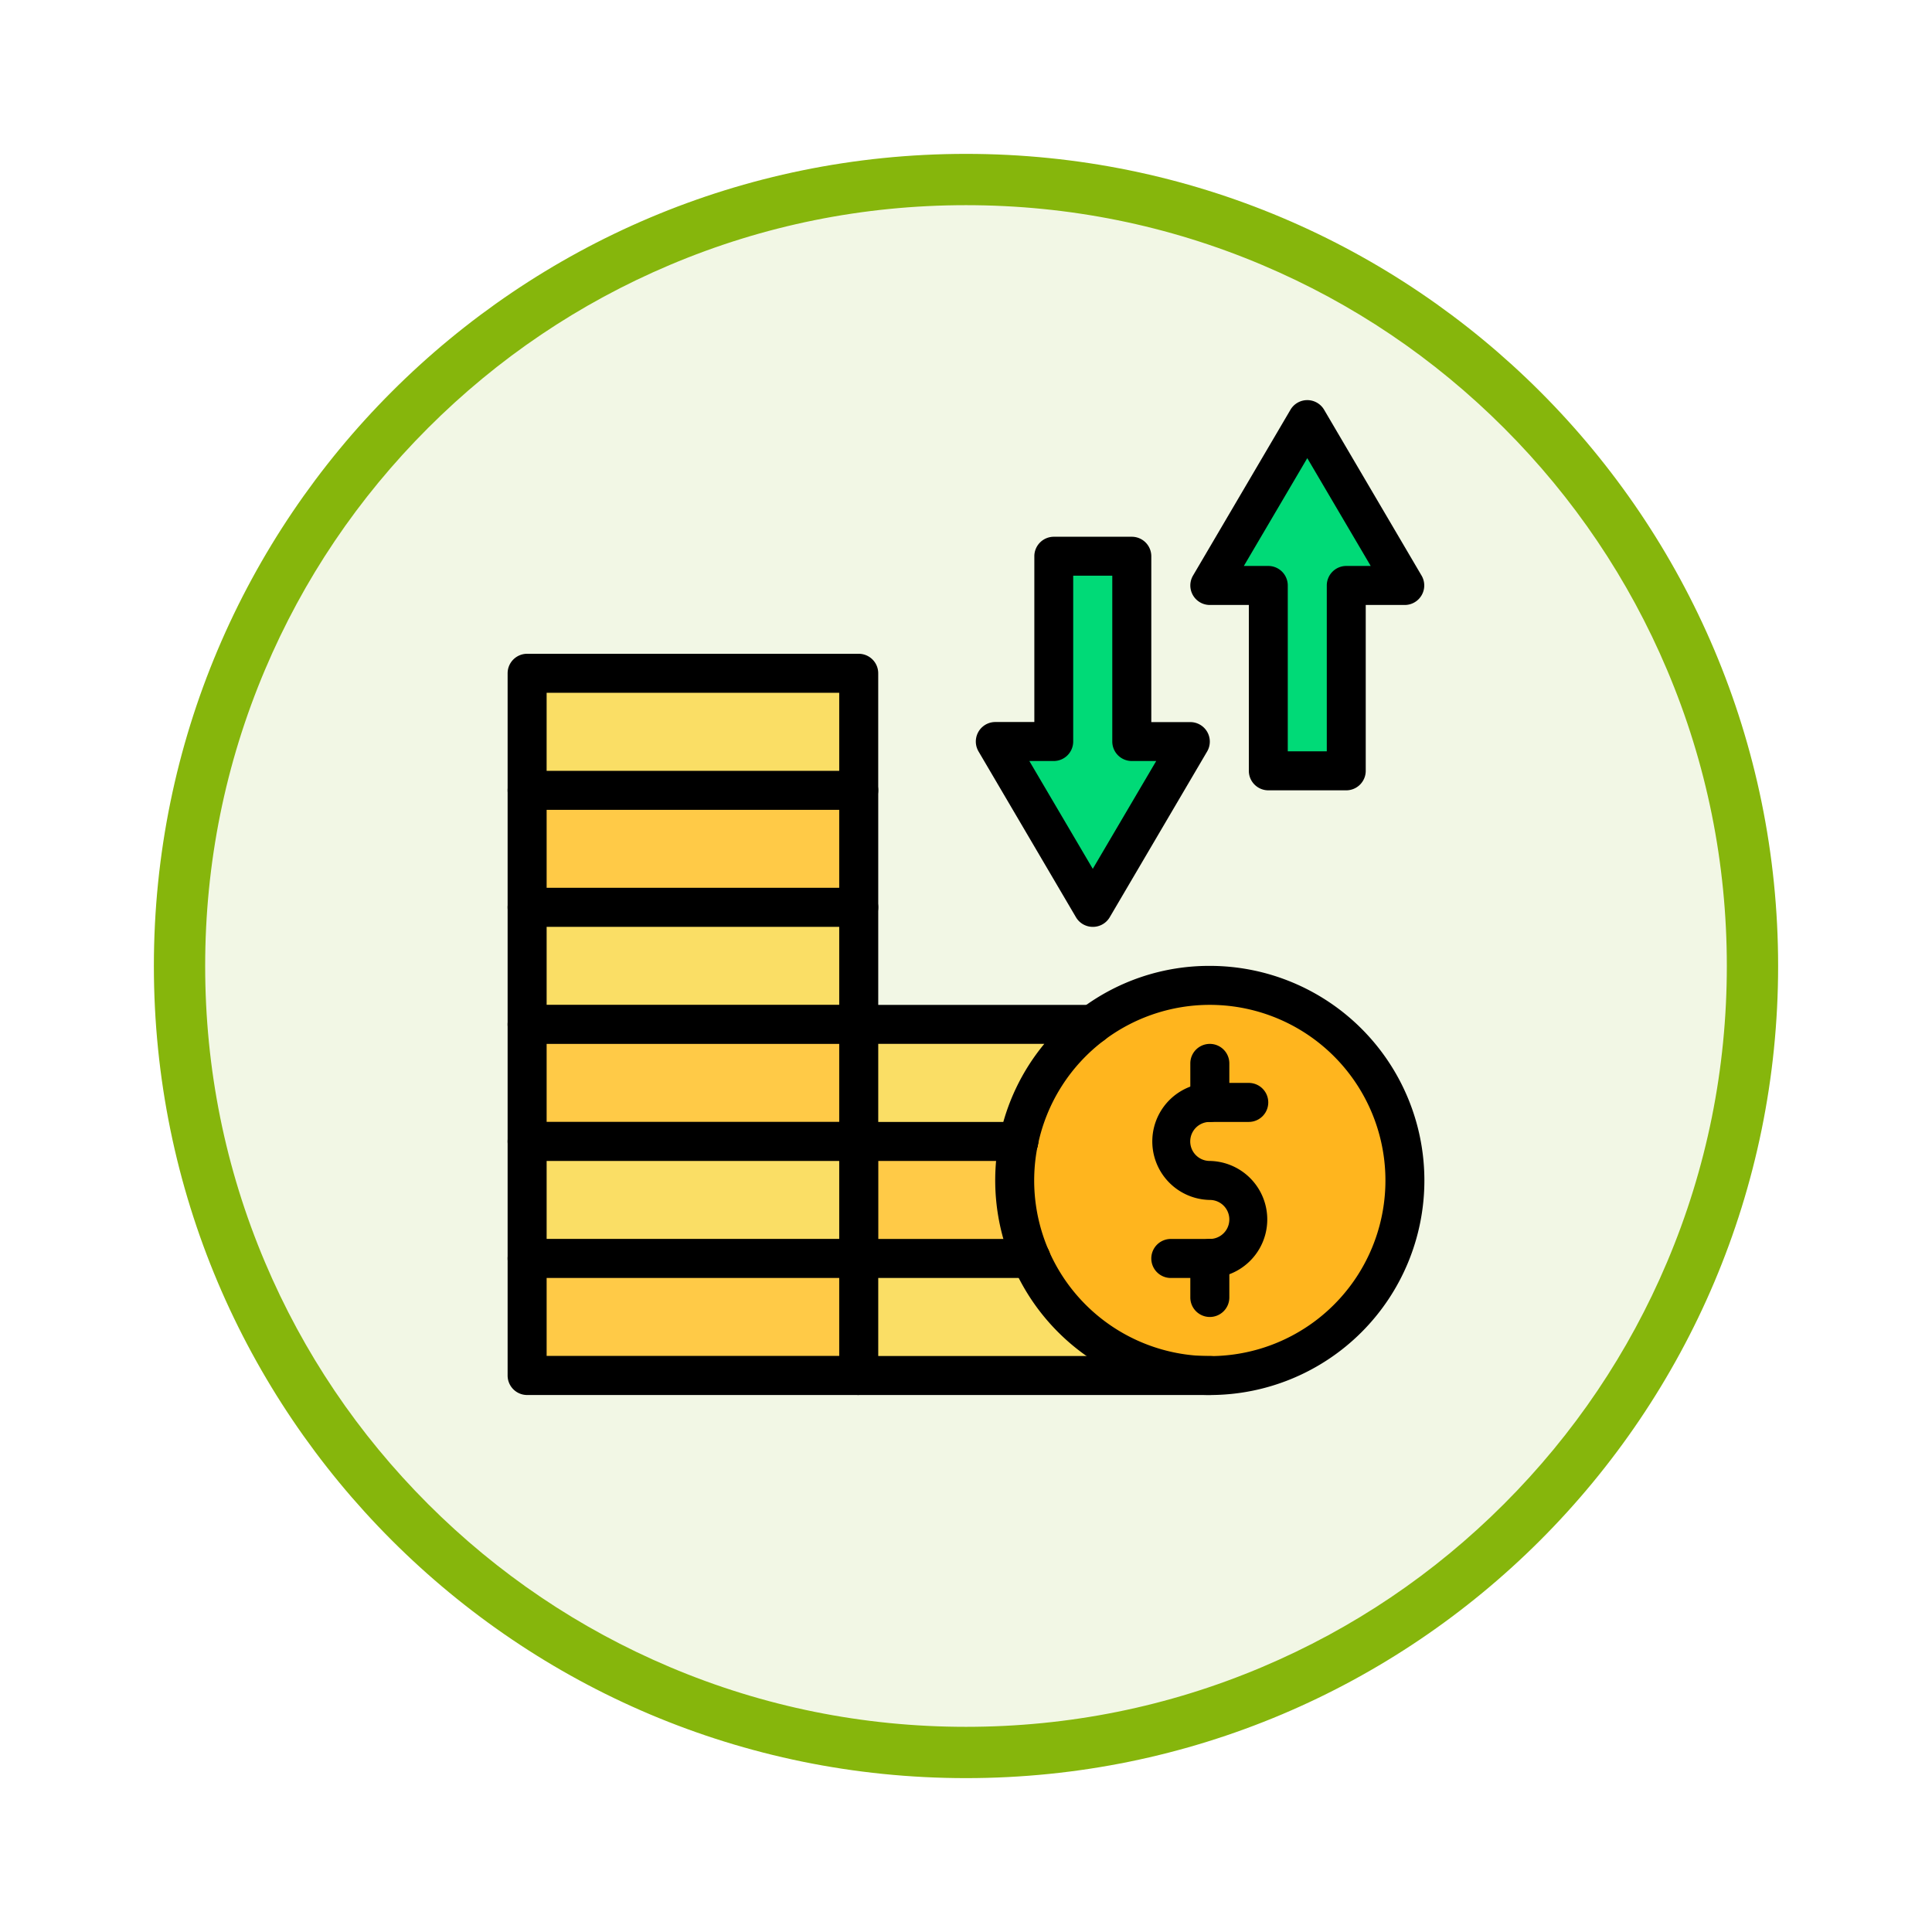 <svg xmlns="http://www.w3.org/2000/svg" xmlns:xlink="http://www.w3.org/1999/xlink" width="113" height="113" viewBox="0 0 113 113">
  <defs>
    <filter id="Trazado_982547" x="0" y="0" width="113" height="113" filterUnits="userSpaceOnUse">
      <feOffset dy="3" input="SourceAlpha"/>
      <feGaussianBlur stdDeviation="3" result="blur"/>
      <feFlood flood-opacity="0.161"/>
      <feComposite operator="in" in2="blur"/>
      <feComposite in="SourceGraphic"/>
    </filter>
  </defs>
  <g id="Grupo_1176658" data-name="Grupo 1176658" transform="translate(-744.381 -4789.98)">
    <g id="Grupo_1176421" data-name="Grupo 1176421" transform="translate(753.381 4795.98)">
      <g id="Grupo_1172014" data-name="Grupo 1172014">
        <g id="Grupo_1167343" data-name="Grupo 1167343" transform="translate(0)">
          <g id="Grupo_1166777" data-name="Grupo 1166777" transform="translate(0)">
            <g id="Grupo_1164305" data-name="Grupo 1164305">
              <g id="Grupo_1163948" data-name="Grupo 1163948">
                <g id="Grupo_1158168" data-name="Grupo 1158168">
                  <g id="Grupo_1152576" data-name="Grupo 1152576">
                    <g id="Grupo_1148633" data-name="Grupo 1148633">
                      <g id="Grupo_1148525" data-name="Grupo 1148525">
                        <g transform="matrix(1, 0, 0, 1, -9, -6)" filter="url(#Trazado_982547)">
                          <g id="Trazado_982547-2" data-name="Trazado 982547" transform="translate(9 6)" fill="#f2f7e5">
                            <path d="M 47.5 93.5 C 41.289 93.5 35.265 92.284 29.595 89.886 C 24.118 87.569 19.198 84.252 14.973 80.027 C 10.748 75.802 7.431 70.882 5.114 65.405 C 2.716 59.735 1.5 53.711 1.5 47.5 C 1.5 41.289 2.716 35.265 5.114 29.595 C 7.431 24.118 10.748 19.198 14.973 14.973 C 19.198 10.748 24.118 7.431 29.595 5.114 C 35.265 2.716 41.289 1.5 47.5 1.5 C 53.711 1.5 59.735 2.716 65.405 5.114 C 70.882 7.431 75.802 10.748 80.027 14.973 C 84.252 19.198 87.569 24.118 89.886 29.595 C 92.284 35.265 93.5 41.289 93.5 47.5 C 93.5 53.711 92.284 59.735 89.886 65.405 C 87.569 70.882 84.252 75.802 80.027 80.027 C 75.802 84.252 70.882 87.569 65.405 89.886 C 59.735 92.284 53.711 93.5 47.5 93.5 Z" stroke="none"/>
                            <path d="M 47.5 3 C 41.491 3 35.664 4.176 30.18 6.496 C 24.881 8.737 20.122 11.946 16.034 16.034 C 11.946 20.122 8.737 24.881 6.496 30.18 C 4.176 35.664 3 41.491 3 47.5 C 3 53.509 4.176 59.336 6.496 64.82 C 8.737 70.119 11.946 74.878 16.034 78.966 C 20.122 83.054 24.881 86.263 30.18 88.504 C 35.664 90.824 41.491 92 47.5 92 C 53.509 92 59.336 90.824 64.82 88.504 C 70.119 86.263 74.878 83.054 78.966 78.966 C 83.054 74.878 86.263 70.119 88.504 64.82 C 90.824 59.336 92 53.509 92 47.5 C 92 41.491 90.824 35.664 88.504 30.18 C 86.263 24.881 83.054 20.122 78.966 16.034 C 74.878 11.946 70.119 8.737 64.82 6.496 C 59.336 4.176 53.509 3 47.5 3 M 47.5 0 C 73.734 0 95 21.266 95 47.5 C 95 73.734 73.734 95 47.5 95 C 21.266 95 0 73.734 0 47.5 C 0 21.266 21.266 0 47.5 0 Z" stroke="none" fill="#86b60c"/>
                          </g>
                        </g>
                      </g>
                    </g>
                  </g>
                </g>
              </g>
            </g>
          </g>
        </g>
      </g>
    </g>
    <g id="_x30_1_x2C__Economic_Crisis_x2C__downtrend_x2C__economic_crisies_x2C__loss_x2C__down_arrow" transform="translate(753.071 4812.388)">
      <g id="Grupo_1176657" data-name="Grupo 1176657" transform="translate(21 1)">
        <g id="XMLID_45_" transform="translate(0 0)">
          <path id="XMLID_83_" d="M386.7,11l5.7,9.7h-3.423V31.535h-4.563V20.7H381Z" transform="translate(-339.929 -9.859)" fill="#00da77"/>
          <path id="XMLID_82_" d="M282.409,91.838l-5.7,9.7-5.7-9.7h3.423V81h4.563V91.838Z" transform="translate(-242.479 -71.873)" fill="#00da77"/>
          <path id="XMLID_81_" d="M292.376,301a11.409,11.409,0,1,1-11.18,9.127A11.408,11.408,0,0,1,292.376,301Z" transform="translate(-251.305 -266.774)" fill="#ffb51e"/>
          <path id="XMLID_80_" d="M201,381h9.355a11.44,11.44,0,0,0,.722,6.845H201Z" transform="translate(-180.465 -337.647)" fill="#ffca47"/>
          <path id="XMLID_79_" d="M31,441H50.395v6.845H31Z" transform="translate(-29.859 -390.802)" fill="#ffca47"/>
          <path id="XMLID_78_" d="M31,321H50.395v6.845H31Z" transform="translate(-29.859 -284.493)" fill="#ffca47"/>
          <path id="XMLID_77_" d="M31,201H50.395v6.845H31Z" transform="translate(-29.859 -178.183)" fill="#ffca47"/>
          <g id="Grupo_1176656" data-name="Grupo 1176656" transform="translate(1.141 15.972)">
            <path id="XMLID_76_" d="M211.077,441a11.408,11.408,0,0,0,10.458,6.845H201V441Z" transform="translate(-181.605 -406.774)" fill="#fade65"/>
            <path id="XMLID_75_" d="M201,321h13.69a11.409,11.409,0,0,0-4.335,6.845H201Z" transform="translate(-181.605 -300.465)" fill="#fade65"/>
            <path id="XMLID_74_" d="M31,381H50.395v6.845H31Z" transform="translate(-31 -353.619)" fill="#fade65"/>
            <path id="XMLID_73_" d="M31,261H50.395v6.845H31Z" transform="translate(-31 -247.31)" fill="#fade65"/>
            <path id="XMLID_72_" d="M31,141H50.395v6.845H31Z" transform="translate(-31 -141)" fill="#fade65"/>
          </g>
          <path id="XMLID_71_" d="M41.535,440.127H22.141A1.141,1.141,0,0,1,21,438.986v-6.845a1.141,1.141,0,1,1,2.282,0v5.7H41.535a1.141,1.141,0,1,1,0,2.282Z" transform="translate(-21 -381.943)"/>
          <path id="XMLID_70_" d="M41.535,380.127H22.141A1.141,1.141,0,0,1,21,378.986v-6.845a1.141,1.141,0,1,1,2.282,0v5.7H41.535a1.141,1.141,0,1,1,0,2.282Z" transform="translate(-21 -328.788)"/>
          <path id="XMLID_69_" d="M41.535,320.127H22.141A1.141,1.141,0,0,1,21,318.986v-6.845a1.141,1.141,0,0,1,2.282,0v5.7H41.535a1.141,1.141,0,1,1,0,2.282Z" transform="translate(-21 -275.633)"/>
          <path id="XMLID_68_" d="M41.535,260.127H22.141A1.141,1.141,0,0,1,21,258.986v-6.845a1.141,1.141,0,1,1,2.282,0v5.7H40.395v-5.7a1.141,1.141,0,1,1,2.282,0v6.845A1.141,1.141,0,0,1,41.535,260.127Z" transform="translate(-21 -222.479)"/>
          <path id="XMLID_67_" d="M41.535,200.127H22.141A1.141,1.141,0,0,1,21,198.986v-6.845a1.141,1.141,0,1,1,2.282,0v5.7H40.395v-5.7a1.141,1.141,0,1,1,2.282,0v6.845A1.141,1.141,0,0,1,41.535,200.127Z" transform="translate(-21 -169.324)"/>
          <path id="XMLID_64_" d="M41.535,140.127H22.141A1.141,1.141,0,0,1,21,138.986v-6.845A1.141,1.141,0,0,1,22.141,131H41.535a1.141,1.141,0,0,1,1.141,1.141v6.845A1.141,1.141,0,0,1,41.535,140.127Zm-18.254-2.282H40.395v-4.563H23.282Z" transform="translate(-21 -116.169)"/>
          <path id="XMLID_61_" d="M267.845,93.817a1.141,1.141,0,0,1-.983-.562l-5.7-9.7a1.141,1.141,0,0,1,.983-1.719h2.282v-9.7A1.141,1.141,0,0,1,265.564,71h4.563a1.141,1.141,0,0,1,1.141,1.141v9.7h2.282a1.141,1.141,0,0,1,.983,1.719l-5.7,9.7A1.141,1.141,0,0,1,267.845,93.817Zm-3.71-9.7,3.71,6.306,3.71-6.306h-1.428a1.141,1.141,0,0,1-1.141-1.141v-9.7H266.7v9.7a1.141,1.141,0,0,1-1.141,1.141Z" transform="translate(-233.62 -63.014)"/>
          <path id="XMLID_58_" d="M380.127,23.817h-4.563a1.141,1.141,0,0,1-1.141-1.141v-9.7h-2.282a1.141,1.141,0,0,1-.983-1.719l5.7-9.7a1.141,1.141,0,0,1,1.967,0l5.7,9.7a1.141,1.141,0,0,1-.983,1.719h-2.282v9.7A1.141,1.141,0,0,1,380.127,23.817ZM376.7,21.535h2.282v-9.7a1.141,1.141,0,0,1,1.141-1.141h1.428l-3.71-6.306-3.71,6.306h1.428a1.141,1.141,0,0,1,1.141,1.141Z" transform="translate(-331.07 -1)"/>
          <path id="XMLID_57_" d="M201.269,320.1a1.141,1.141,0,0,1-.891-1.345,12.5,12.5,0,0,1,2.617-5.477h-9.713v5.7a1.141,1.141,0,1,1-2.282,0V312.14A1.141,1.141,0,0,1,192.141,311h13.69a1.141,1.141,0,0,1,.685,2.053,10.251,10.251,0,0,0-3.9,6.16,1.141,1.141,0,0,1-1.345.891Z" transform="translate(-171.605 -275.633)"/>
          <path id="XMLID_56_" d="M192.141,380.127A1.141,1.141,0,0,1,191,378.986v-6.845A1.141,1.141,0,0,1,192.141,371H201.5a1.141,1.141,0,1,1,0,2.282h-8.214v5.7A1.141,1.141,0,0,1,192.141,380.127Z" transform="translate(-171.605 -328.788)"/>
          <path id="XMLID_55_" d="M212.676,440.127H192.141A1.141,1.141,0,0,1,191,438.986v-6.845A1.141,1.141,0,0,1,192.141,431h10.077a1.141,1.141,0,0,1,0,2.282h-8.936v4.563h19.395a1.141,1.141,0,1,1,0,2.282Z" transform="translate(-171.605 -381.943)"/>
          <path id="XMLID_54_" d="M283.549,316.1a12.559,12.559,0,0,1-12.3-15.058,1.141,1.141,0,1,1,2.236.453,10.272,10.272,0,1,0,3.9-6.16,1.141,1.141,0,1,1-1.371-1.824A12.438,12.438,0,0,1,283.549,291a12.549,12.549,0,1,1,0,25.1Z" transform="translate(-242.479 -257.915)"/>
          <path id="XMLID_53_" d="M354.423,362.409h-2.282a1.141,1.141,0,1,1,0-2.282h2.282a1.141,1.141,0,0,0,0-2.282,3.423,3.423,0,0,1,0-6.845H356.7a1.141,1.141,0,0,1,0,2.282h-2.282a1.141,1.141,0,0,0,0,2.282,3.423,3.423,0,0,1,0,6.845Z" transform="translate(-313.352 -311.07)"/>
          <path id="XMLID_52_" d="M372.141,335.563A1.141,1.141,0,0,1,371,334.423v-2.282a1.141,1.141,0,0,1,2.282,0v2.282A1.141,1.141,0,0,1,372.141,335.563Z" transform="translate(-331.07 -293.352)"/>
          <path id="XMLID_51_" d="M372.141,435.563A1.141,1.141,0,0,1,371,434.423v-2.282a1.141,1.141,0,1,1,2.282,0v2.282A1.141,1.141,0,0,1,372.141,435.563Z" transform="translate(-331.07 -381.943)"/>
        </g>
      </g>
    </g>
  </g>
</svg>
